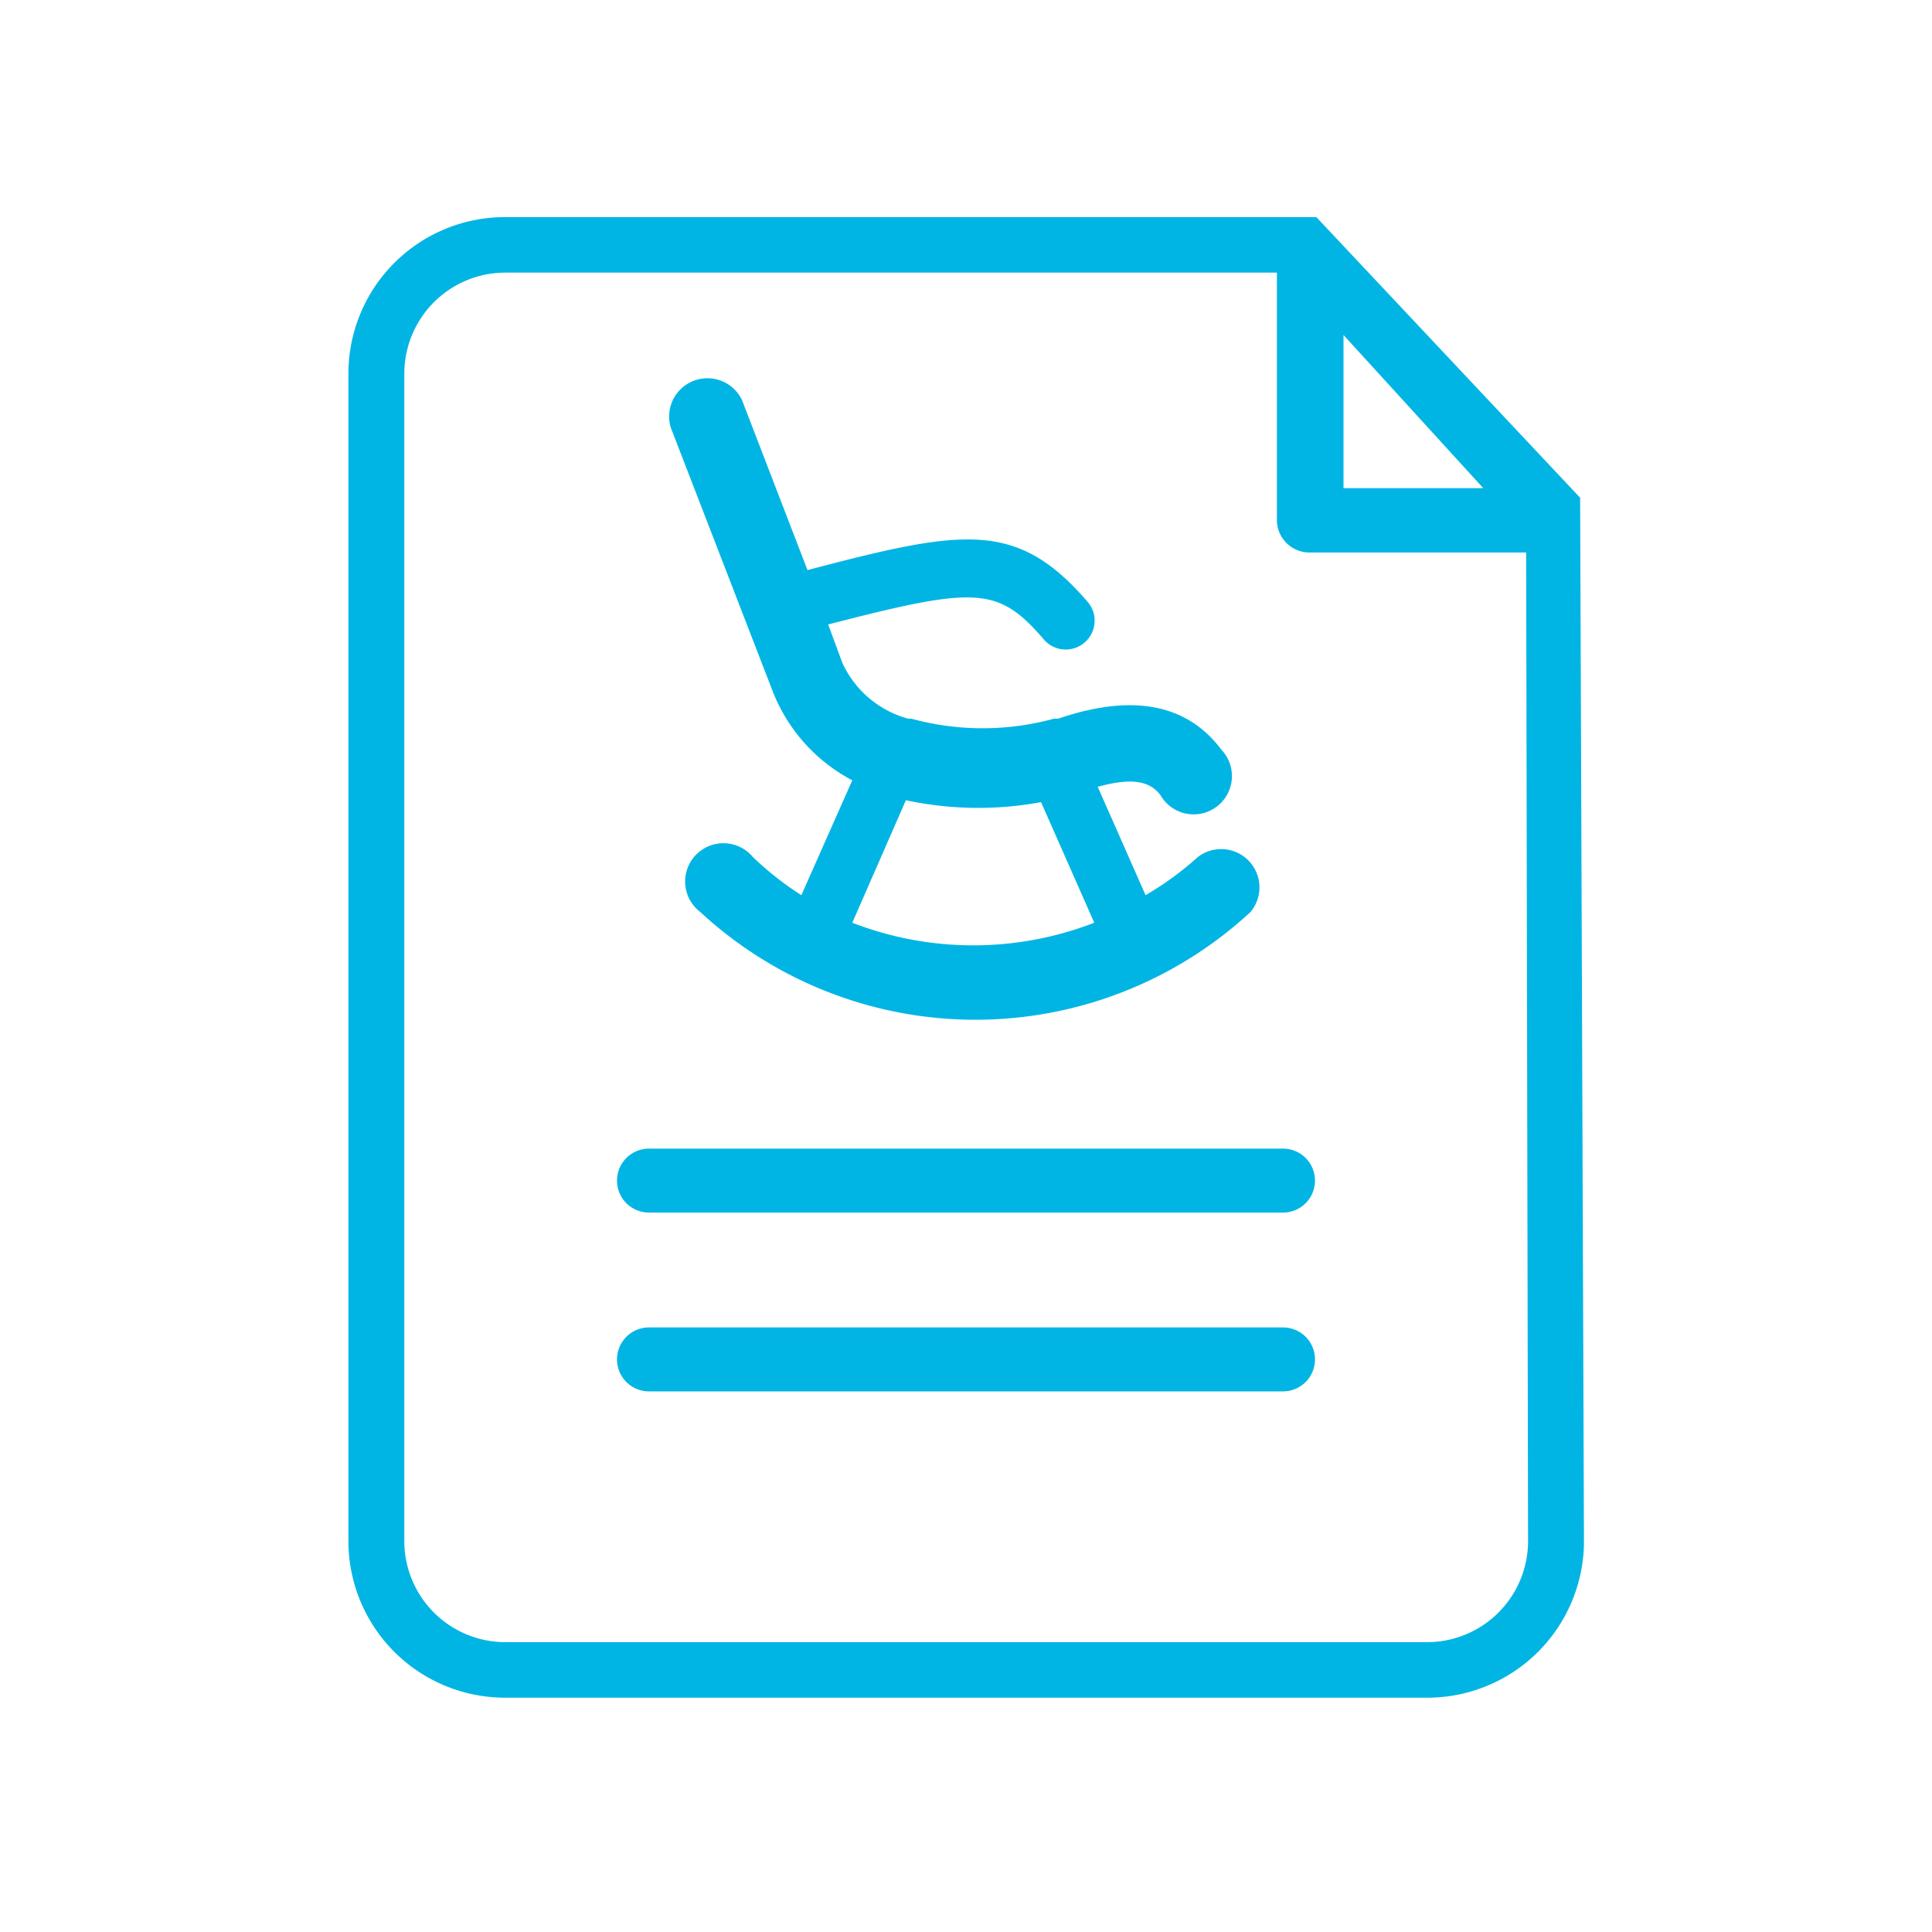 <svg id="Layer_1" data-name="Layer 1" xmlns="http://www.w3.org/2000/svg" viewBox="0 0 50.46 50.46"><defs><style>.cls-1{fill:#00b5e4;}</style></defs><title>tramite jubilacion</title><path class="cls-1" d="M33.51,30H16.95a.83.83,0,1,0,0,1.67H33.51a.83.83,0,1,0,0-1.67Z"/><path class="cls-1" d="M33.51,34.67H16.95a.83.83,0,0,0,0,1.67H33.51a.83.83,0,0,0,0-1.67Z"/><path class="cls-1" d="M41.27,13,34.38,5.67H13.19A4.09,4.09,0,0,0,9.1,9.75v30.5a4.09,4.09,0,0,0,4.09,4.09H37.28a4.09,4.09,0,0,0,4.09-4.09Zm-2.53-.25H35.09l0-4Zm1.17,27.51a2.64,2.64,0,0,1-2.63,2.63H13.19a2.64,2.64,0,0,1-2.63-2.63V9.75a2.64,2.64,0,0,1,2.63-2.63H33.35l0,6.47a.85.85,0,0,0,.84.84l3,0,2.67,0Z"/><path class="cls-1" d="M20.16,18a4.46,4.46,0,0,0,2.1,2.38l-1.33,3a8.15,8.15,0,0,1-1.27-1,1,1,0,1,0-1.37,1.44,10.58,10.58,0,0,0,14.37,0,1,1,0,0,0-1.37-1.44,8.15,8.15,0,0,1-1.37,1l-1.25-2.83c.84-.23,1.34-.18,1.64.22a1,1,0,1,0,1.59-1.19c-.9-1.2-2.33-1.47-4.26-.81l-.11,0a7.06,7.06,0,0,1-3.73,0l0,0-.08,0A2.65,2.65,0,0,1,22,17.31l-.37-1c3.87-1,4.44-1,5.64.4a.75.75,0,1,0,1.13-1c-1.84-2.12-3.21-1.9-7.31-.82l-1.71-4.44a1,1,0,0,0-1.86.72Zm3.5,2.9a9,9,0,0,0,3.53.05l1.39,3.15a8.75,8.75,0,0,1-6.32,0Z"/></svg>